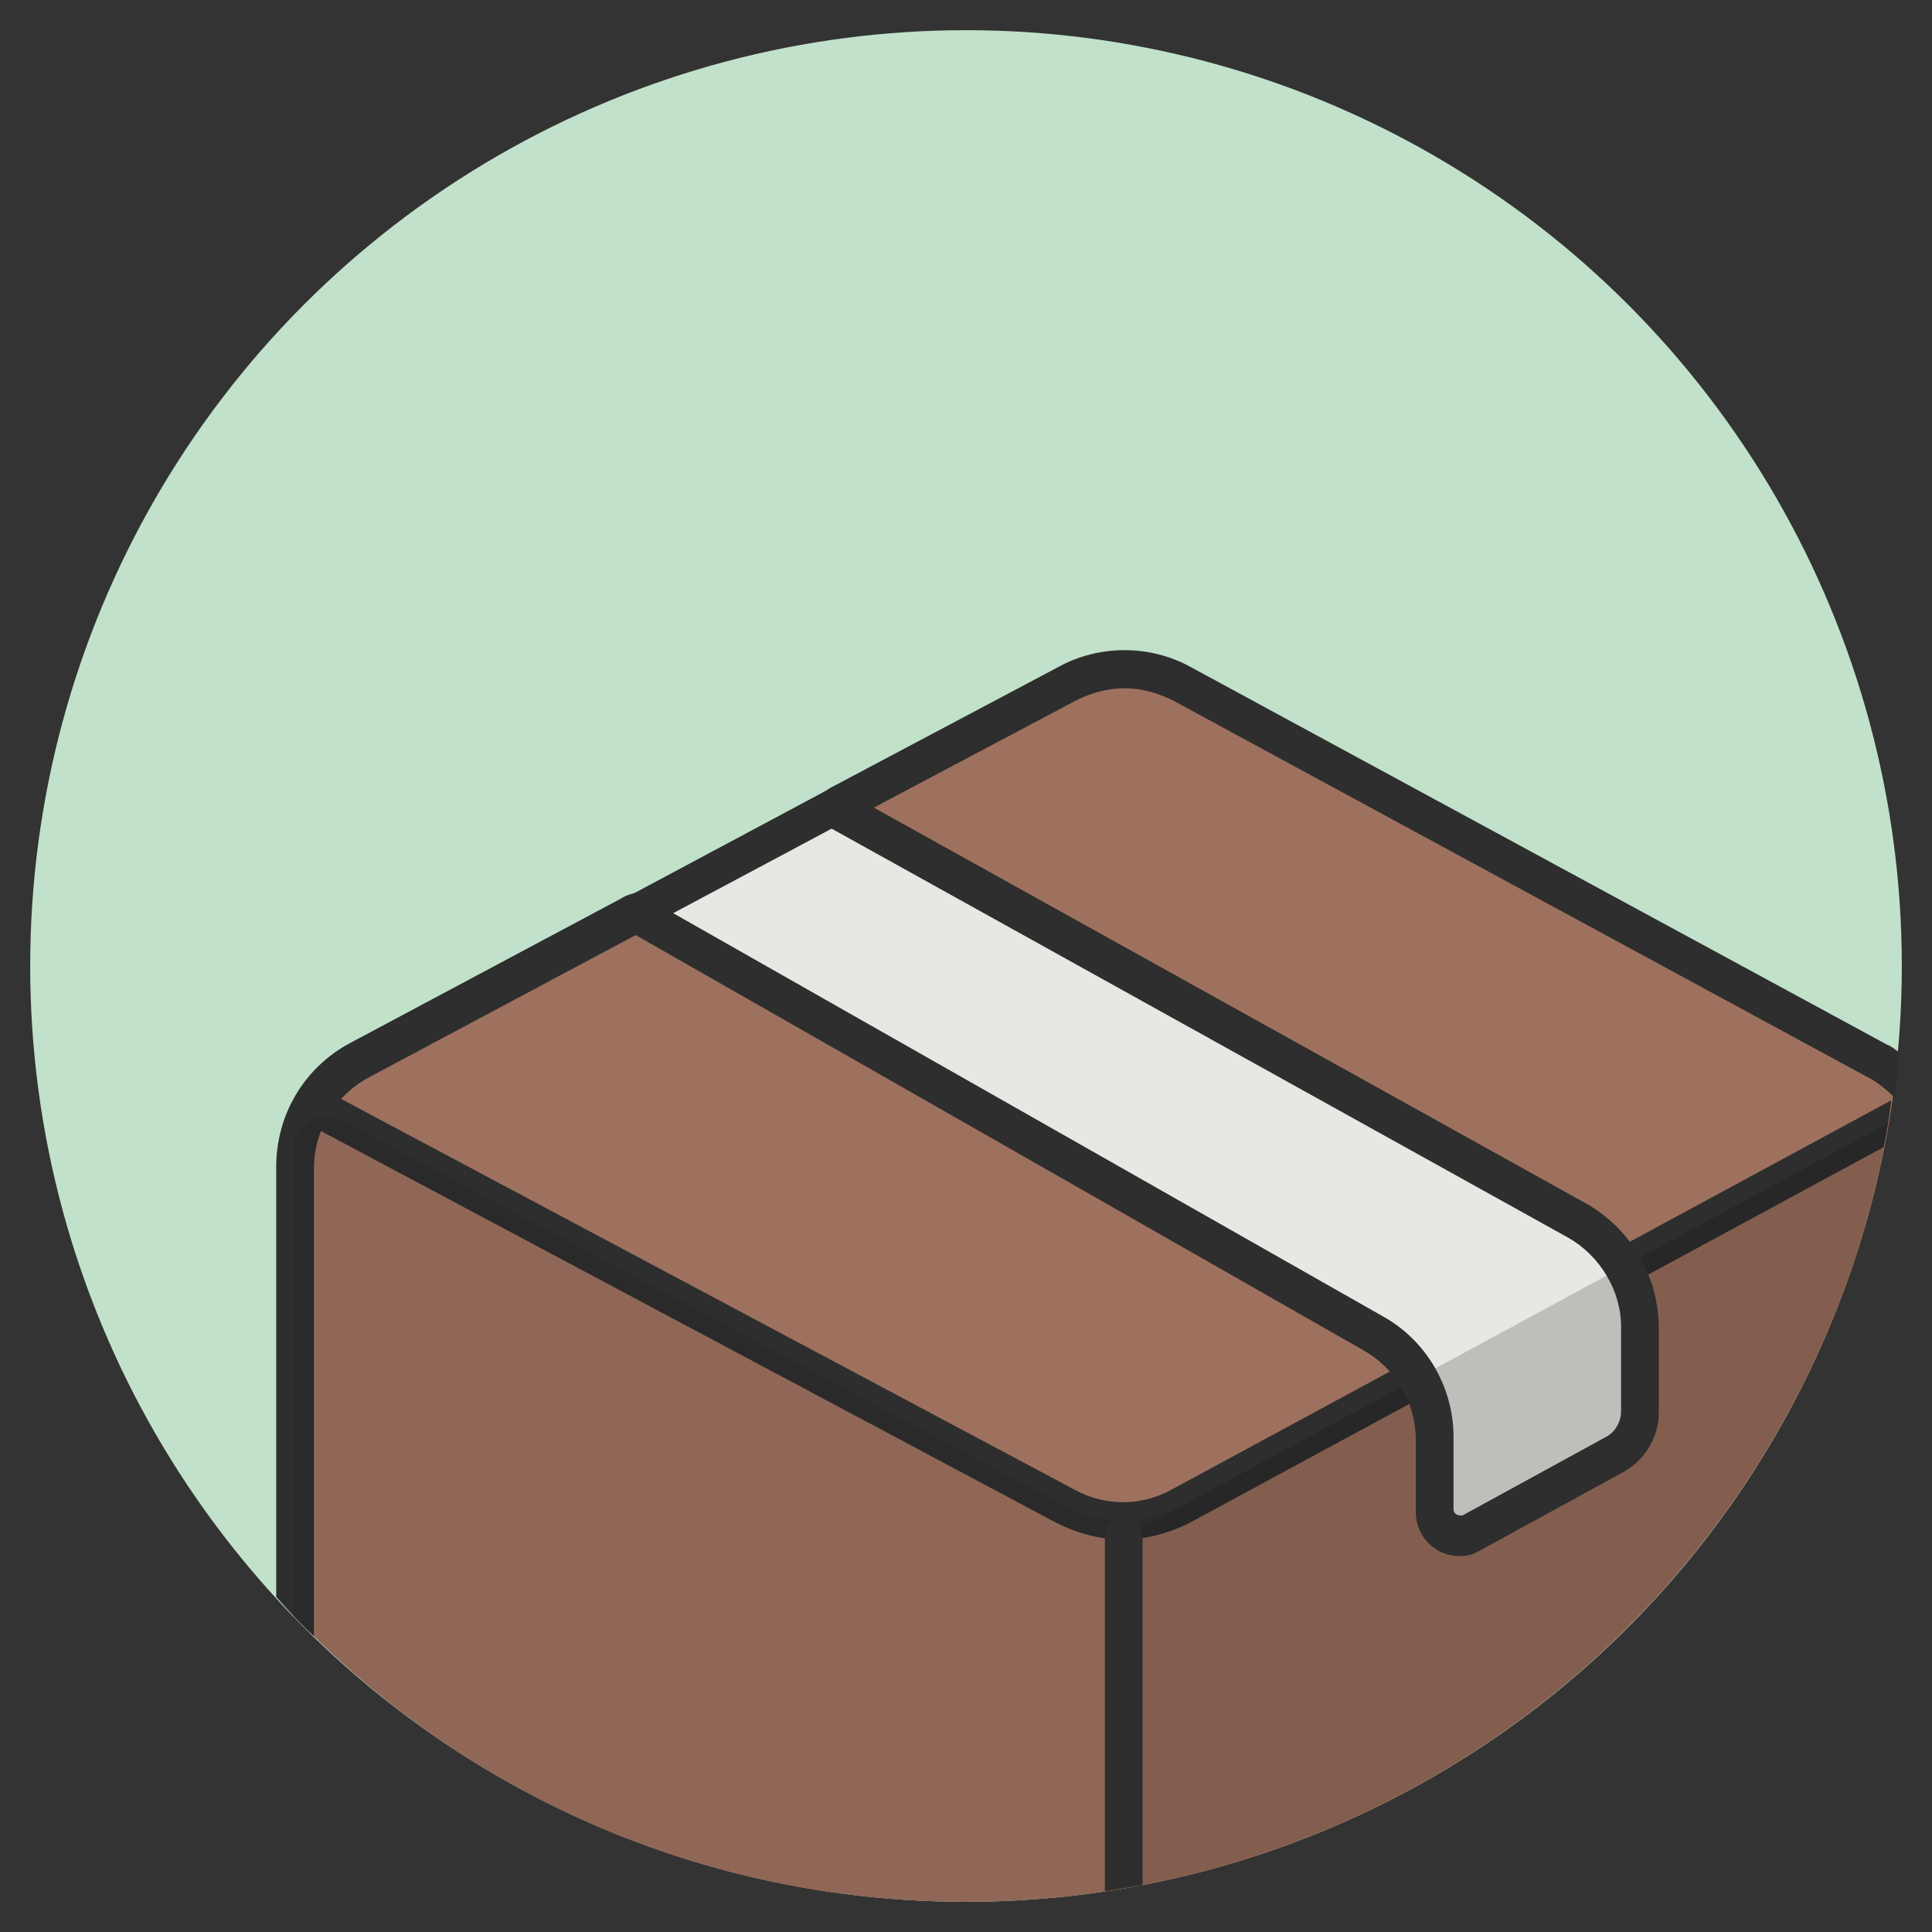 <?xml version="1.0" ?><!DOCTYPE svg  PUBLIC '-//W3C//DTD SVG 1.1//EN'  'http://www.w3.org/Graphics/SVG/1.1/DTD/svg11.dtd'><svg enable-background="new 0 0 128 128" id="Слой_1" version="1.1" viewBox="0 0 128 128" xml:space="preserve" xmlns="http://www.w3.org/2000/svg" xmlns:xlink="http://www.w3.org/1999/xlink"><rect x="0" y="0" width="128" height="128" fill="#333333" stroke="none"/><g><circle cx="64" cy="64" fill="#C1E1CA" r="62"/><g><g><path d="M64,126c31.8,0,58-24,61.6-54.8c-0.4-0.3-0.8-0.6-1.3-0.9l-46.1-25c-2.4-1.3-5.2-1.3-7.6,0l-14.9,7.9     c-0.3,0.2-0.5,0.3-0.8,0.6L50.9,58c-0.4,0.4-1,0.7-1.6,0.9l-6.7,1.5c-0.3,0.1-0.5,0.2-0.8,0.3l-18,9.6c-2.6,1.4-4.2,4.1-4.2,7.1     v29.8C30.8,118.8,46.5,126,64,126z" fill="#9E715F"/></g><g><path d="M20.8,108.4V77.4c0-2.5,1.4-4.8,3.6-6l18-9.6c0.2-0.1,0.3-0.1,0.5-0.2l6.7-1.5c0.8-0.2,1.6-0.6,2.2-1.2     l4.1-4.2c0.1-0.1,0.3-0.3,0.5-0.4l14.9-7.9c1-0.5,2.1-0.8,3.2-0.8c1.1,0,2.2,0.3,3.2,0.8l46.1,25c0.6,0.3,1.2,0.8,1.7,1.3     c0.1-1,0.3-2,0.3-3c-0.3-0.2-0.5-0.4-0.8-0.5l-46.1-25c-2.7-1.5-6.1-1.5-8.8,0l-14.9,7.9c-0.4,0.2-0.8,0.5-1.1,0.8L50,57.1     c-0.3,0.3-0.6,0.5-1,0.5l-6.7,1.5c-0.4,0.1-0.8,0.2-1.1,0.4l-18,9.6c-3,1.6-4.9,4.7-4.9,8.2v28.5     C19.1,106.7,19.9,107.6,20.8,108.4z" fill="#2D2E2D"/></g><g><path d="M77.6,98.7c-2,1.1-4.4,1.1-6.4,0L22.4,72.7c-0.6-0.3-1.4-0.1-1.7,0.5c-0.3,0.6-0.1,1.4,0.5,1.7L70,100.9     c1.4,0.7,2.9,1.1,4.4,1.1c1.5,0,3-0.4,4.4-1.1l46-24.9c0.2-1,0.4-2.1,0.5-3.1L77.6,98.7z" fill="#2D2E2D"/></g><g><path d="M104.5,80.9L55.3,53.5l-13.1,7l48.9,27.9c2.5,1.4,4,4.1,4,7v4.8c0,1.2,1.3,2,2.4,1.4l9.5-5.2     c1-0.6,1.7-1.6,1.7-2.8v-5.6C108.7,85,107.1,82.3,104.5,80.9z" fill="#E7E8E3"/></g><g opacity="0.1"><path d="M64,126c30.7,0,56.2-22.3,61.1-51.6L78.2,99.8c-2.4,1.3-5.2,1.3-7.6,0l-48-25.6c-1.4-0.8-3.2,0.3-3.2,1.9     v31C30.8,118.8,46.5,126,64,126z" fill="#060B0D"/></g><g opacity="0.1"><path d="M125.1,74.4l-50.7,27.5v23.2C100.3,120.7,120.7,100.3,125.1,74.4z" fill="#060B0D"/></g><g><path d="M74.4,100.6c-0.7,0-1.2,0.6-1.2,1.2v23.5c0.8-0.1,1.7-0.3,2.5-0.4v-23C75.7,101.2,75.1,100.6,74.4,100.6z     " fill="#2D2E2D"/></g><g><polygon fill="#FFFFFF" points="42.2,60.5 42.2,60.5 54.8,53.7    "/></g><g><path d="M105.2,79.8L55.9,52.4c-0.4-0.2-0.8-0.2-1.2,0l-13.1,7c-0.4,0.2-0.7,0.6-0.7,1.1c0,0.5,0.2,0.9,0.6,1.1     l48.9,27.9c2.1,1.2,3.4,3.5,3.4,5.9v4.8c0,1.6,1.3,2.9,2.9,2.9c0,0,0,0,0,0c0.5,0,0.9-0.1,1.4-0.4l9.5-5.2     c1.4-0.8,2.3-2.3,2.3-3.9v-5.6C109.9,84.6,108.1,81.5,105.2,79.8z M107.4,93.5c0,0.7-0.4,1.4-1,1.7l-9.5,5.2c-0.1,0-0.1,0-0.2,0     c-0.1,0-0.4-0.1-0.4-0.4v-4.8c0-3.3-1.8-6.4-4.7-8l-47-26.7l10.5-5.6L103.9,82c2.1,1.2,3.5,3.5,3.5,5.9V93.5z" fill="#2D2E2D"/></g></g></g></svg>
